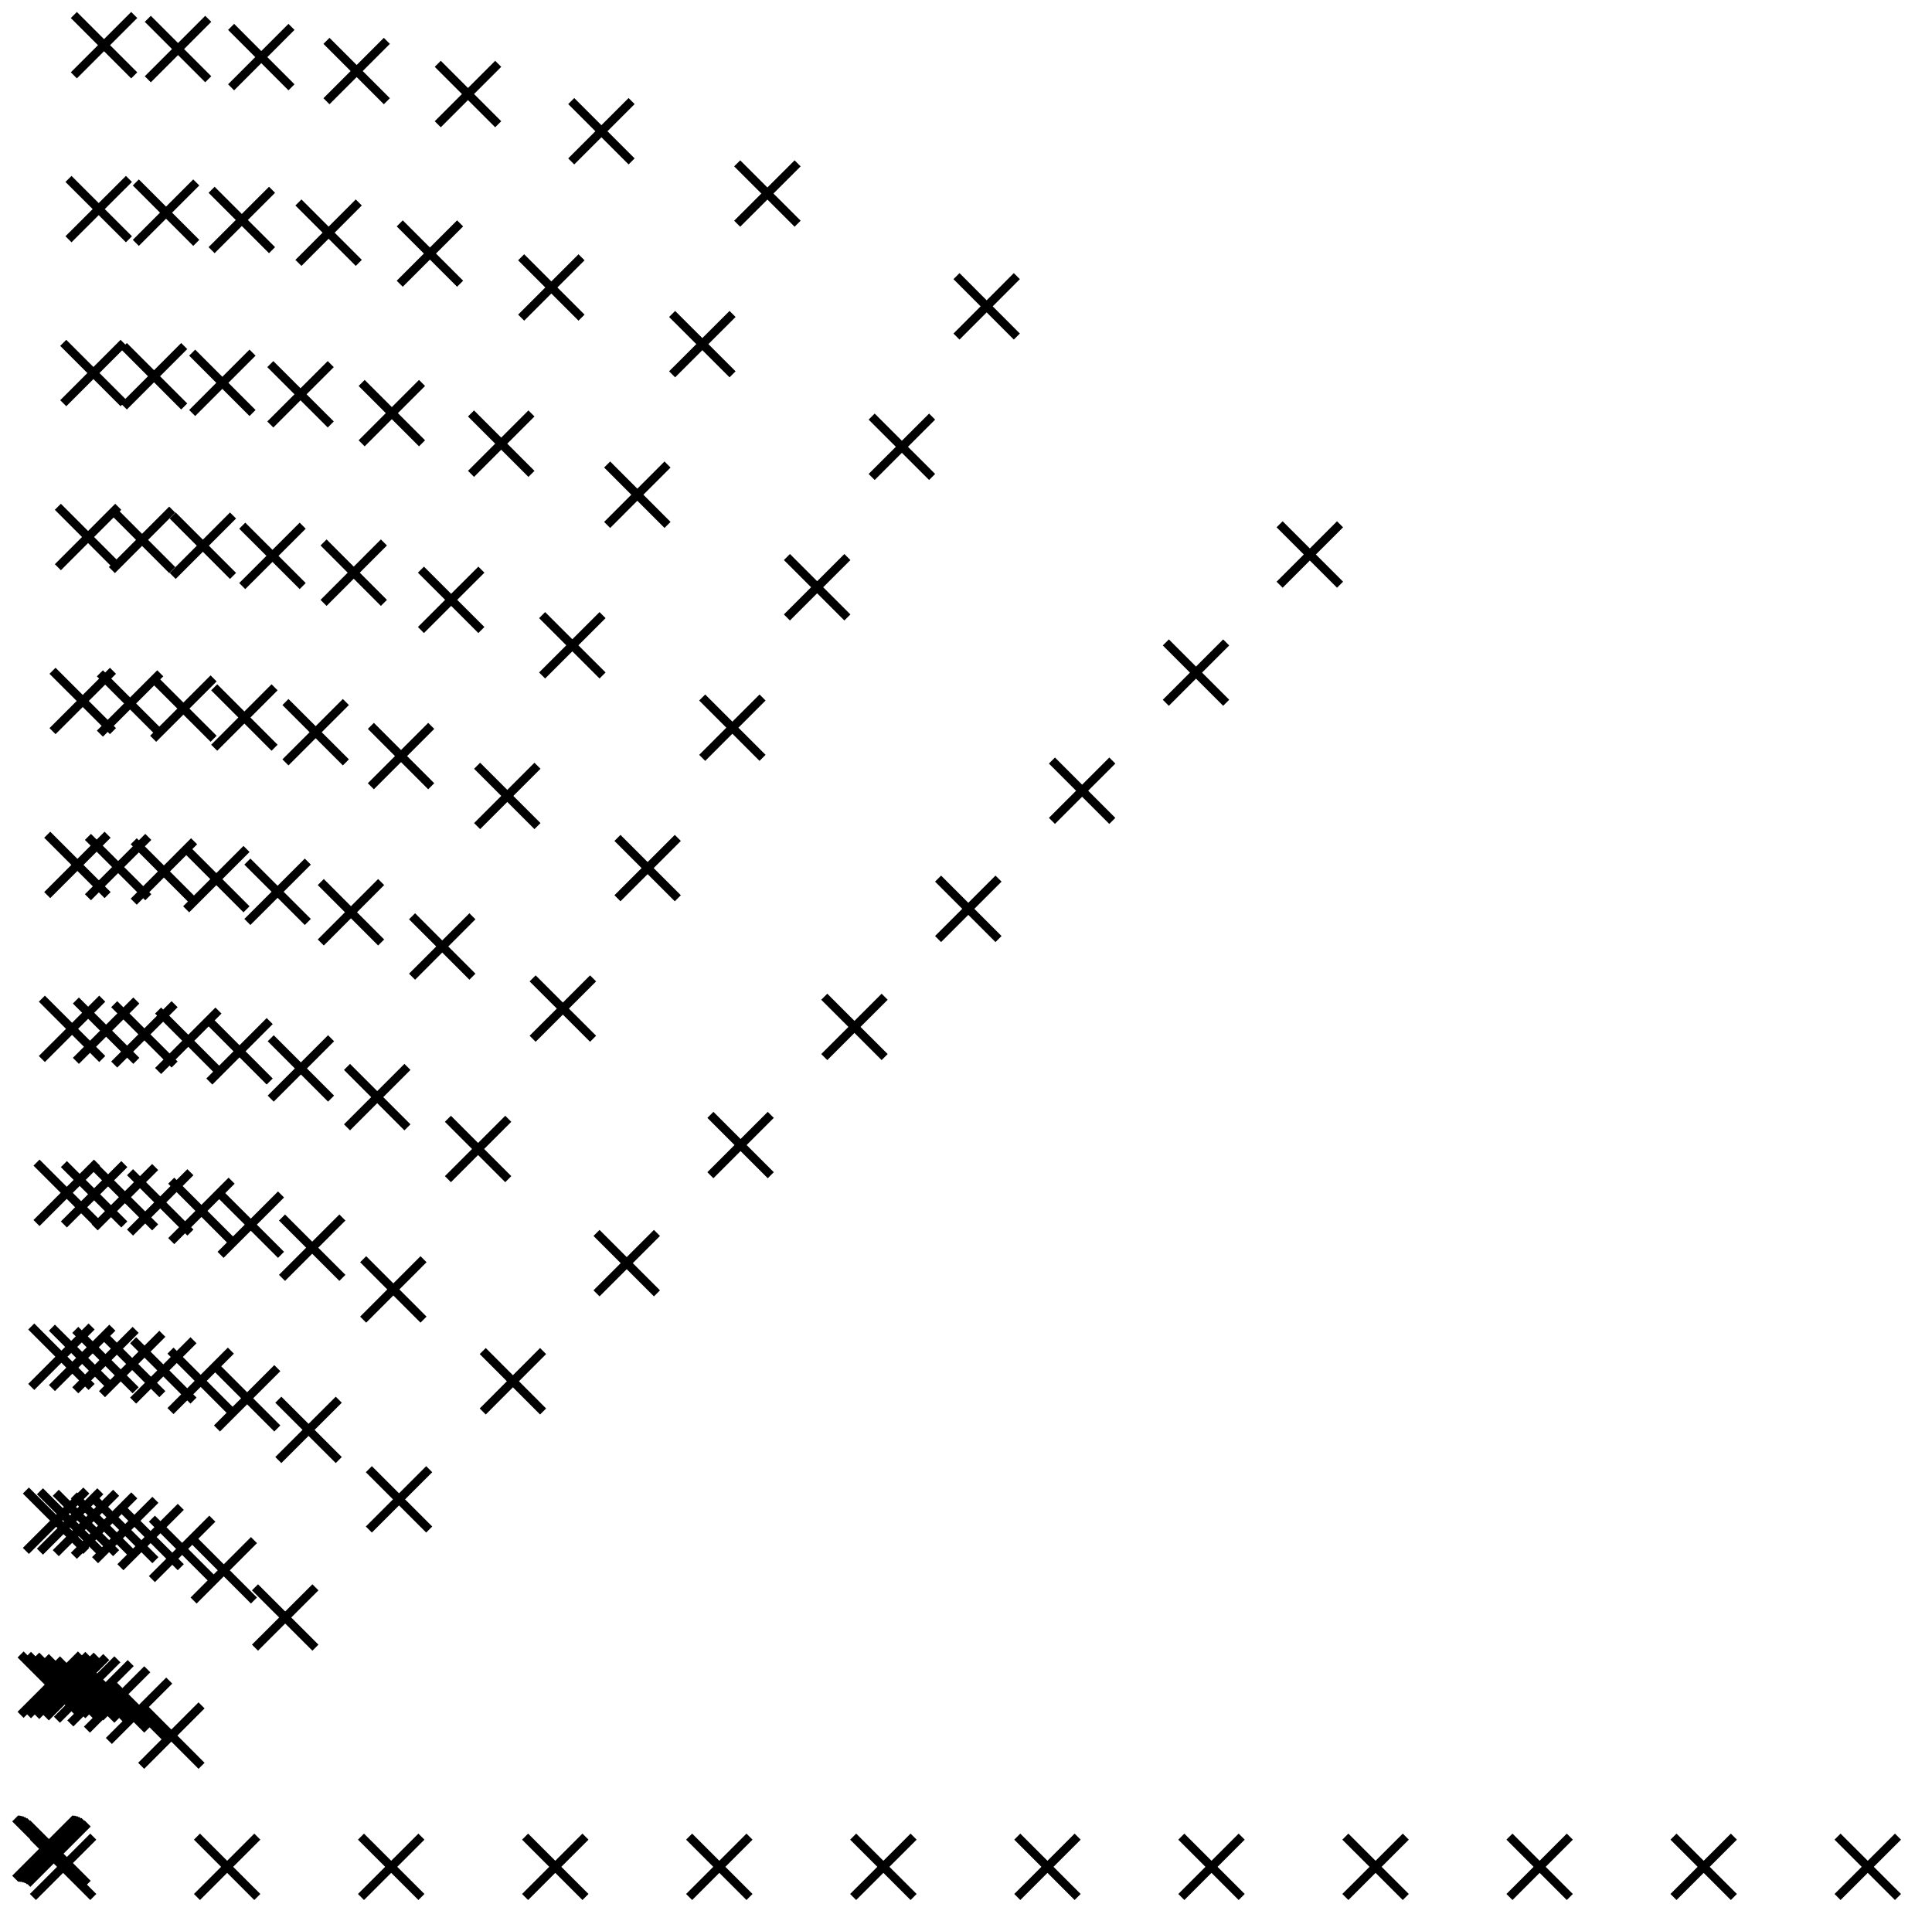 <svg xmlns="http://www.w3.org/2000/svg" width="90.13" height="90.11"><defs><clipPath id="a"><path d="M0 80h10v9.664H0Zm0 0"/></clipPath><clipPath id="b"><path d="M3 80h15v9.664H3Zm0 0"/></clipPath><clipPath id="c"><path d="M11 80h15v9.664H11Zm0 0"/></clipPath><clipPath id="d"><path d="M18 80h15v9.664H18Zm0 0"/></clipPath><clipPath id="e"><path d="M26 80h15v9.664H26Zm0 0"/></clipPath><clipPath id="f"><path d="M34 80h15v9.664H34Zm0 0"/></clipPath><clipPath id="g"><path d="M41 80h15v9.664H41Zm0 0"/></clipPath><clipPath id="h"><path d="M49 80h15v9.664H49Zm0 0"/></clipPath><clipPath id="i"><path d="M57 80h15v9.664H57Zm0 0"/></clipPath><clipPath id="j"><path d="M64 80h15v9.664H64Zm0 0"/></clipPath><clipPath id="k"><path d="M72 80h15v9.664H72Zm0 0"/></clipPath><clipPath id="l"><path d="M80 80h9.695v9.664H80Zm0 0"/></clipPath><clipPath id="m"><path d="M0 79h10v10.664H0Zm0 0"/></clipPath><clipPath id="n"><path d="M0 79h10v10.664H0Zm0 0"/></clipPath><clipPath id="o"><path d="M0 79h10v10.664H0Zm0 0"/></clipPath><clipPath id="p"><path d="M0 79h10v10.664H0Zm0 0"/></clipPath><clipPath id="q"><path d="M0 79h10v10.664H0Zm0 0"/></clipPath><clipPath id="r"><path d="M0 79h10v10.664H0Zm0 0"/></clipPath><clipPath id="s"><path d="M0 79h10v10.664H0Zm0 0"/></clipPath><clipPath id="t"><path d="M0 79h10v10.664H0Zm0 0"/></clipPath><clipPath id="u"><path d="M0 79h10v10.664H0Zm0 0"/></clipPath></defs><g clip-path="url(#a)"><path fill="none" stroke="#000" stroke-miterlimit="10" stroke-width=".399" d="m1.535 88.508 2.817-2.817m-2.817 0 2.817 2.817"/></g><g clip-path="url(#b)"><path fill="none" stroke="#000" stroke-miterlimit="10" stroke-width=".399" d="m9.188 88.508 2.816-2.817m-2.816 0 2.816 2.817"/></g><g clip-path="url(#c)"><path fill="none" stroke="#000" stroke-miterlimit="10" stroke-width=".399" d="m16.84 88.508 2.82-2.817m-2.82 0 2.82 2.817"/></g><g clip-path="url(#d)"><path fill="none" stroke="#000" stroke-miterlimit="10" stroke-width=".399" d="m24.496 88.508 2.817-2.817m-2.817 0 2.817 2.817"/></g><g clip-path="url(#e)"><path fill="none" stroke="#000" stroke-miterlimit="10" stroke-width=".399" d="m32.148 88.508 2.817-2.817m-2.817 0 2.817 2.817"/></g><g clip-path="url(#f)"><path fill="none" stroke="#000" stroke-miterlimit="10" stroke-width=".399" d="m39.8 88.508 2.821-2.817m-2.82 0 2.82 2.817"/></g><g clip-path="url(#g)"><path fill="none" stroke="#000" stroke-miterlimit="10" stroke-width=".399" d="m47.457 88.508 2.816-2.817m-2.816 0 2.816 2.817"/></g><g clip-path="url(#h)"><path fill="none" stroke="#000" stroke-miterlimit="10" stroke-width=".399" d="m55.11 88.508 2.816-2.817m-2.817 0 2.817 2.817"/></g><g clip-path="url(#i)"><path fill="none" stroke="#000" stroke-miterlimit="10" stroke-width=".399" d="m62.762 88.508 2.82-2.817m-2.82 0 2.82 2.817"/></g><g clip-path="url(#j)"><path fill="none" stroke="#000" stroke-miterlimit="10" stroke-width=".399" d="m70.418 88.508 2.816-2.817m-2.816 0 2.816 2.817"/></g><g clip-path="url(#k)"><path fill="none" stroke="#000" stroke-miterlimit="10" stroke-width=".399" d="m78.07 88.508 2.817-2.817m-2.817 0 2.817 2.817"/></g><g clip-path="url(#l)"><path fill="none" stroke="#000" stroke-miterlimit="10" stroke-width=".399" d="m85.723 88.508 2.82-2.817m-2.82 0 2.82 2.817"/></g><g clip-path="url(#m)"><path fill="none" stroke="#000" stroke-miterlimit="10" stroke-width=".399" d="m1.273 87.895 2.817-2.817m-2.817 0 2.817 2.817"/></g><path fill="none" stroke="#000" stroke-miterlimit="10" stroke-width=".399" d="m6.586 82.387 2.816-2.82m-2.816 0 2.816 2.82M11.895 76.875l2.82-2.816m-2.82 0 2.82 2.816M17.207 71.363l2.816-2.816m-2.816 0 2.816 2.816M22.52 65.855l2.816-2.82m-2.816 0 2.816 2.82M27.828 60.344l2.82-2.82m-2.82 0 2.82 2.82M33.14 54.832l2.817-2.816m-2.816 0 2.816 2.816M38.453 49.32l2.817-2.816m-2.817 0 2.817 2.816M43.762 43.813l2.82-2.82m-2.82 0 2.82 2.82M49.074 38.3l2.817-2.816m-2.817 0 2.817 2.817M54.387 32.79l2.816-2.817m-2.816 0 2.816 2.816M59.695 27.281l2.82-2.82m-2.82 0 2.82 2.82"/><g clip-path="url(#n)"><path fill="none" stroke="#000" stroke-miterlimit="10" stroke-width=".399" d="m1.121 87.781 2.82-2.82m-2.82 0 2.82 2.82"/></g><path fill="none" stroke="#000" stroke-miterlimit="10" stroke-width=".399" d="m5.078 81.227 2.817-2.817m-2.817 0 2.817 2.817M9.031 74.676l2.817-2.82m-2.817 0 2.817 2.82M12.984 68.121l2.82-2.816m-2.82 0 2.82 2.816M16.941 61.57l2.817-2.82m-2.817 0 2.817 2.82M20.895 55.016l2.816-2.817m-2.816 0 2.816 2.817M24.848 48.465l2.82-2.817m-2.82 0 2.82 2.817M28.805 41.91l2.816-2.816m-2.816 0 2.816 2.816M32.758 35.36l2.816-2.817m-2.816 0 2.816 2.816M36.71 28.809l2.821-2.82m-2.82 0 2.82 2.82M40.664 22.254l2.82-2.817m-2.82 0 2.82 2.817M44.621 15.703l2.816-2.82m-2.816 0 2.816 2.82"/><g clip-path="url(#o)"><path fill="none" stroke="#000" stroke-miterlimit="10" stroke-width=".399" d="m1.02 87.727 2.82-2.817m-2.82 0 2.82 2.817"/></g><path fill="none" stroke="#000" stroke-miterlimit="10" stroke-width=".399" d="m4.055 80.7 2.816-2.817m-2.816 0 2.816 2.816M7.086 73.676l2.82-2.82m-2.82 0 2.82 2.82M10.121 66.648l2.816-2.816m-2.816 0 2.816 2.816M13.156 59.621l2.817-2.816m-2.817 0 2.817 2.816M16.188 52.598l2.82-2.82m-2.82 0 2.82 2.82M19.223 45.57l2.816-2.82m-2.816 0 2.816 2.82M22.258 38.543l2.816-2.816m-2.816 0 2.816 2.816M25.29 31.516l2.82-2.817m-2.82 0 2.82 2.817M28.324 24.492l2.817-2.82m-2.817 0 2.817 2.82M31.355 17.465l2.82-2.817m-2.82 0 2.82 2.817M34.39 10.438l2.82-2.817m-2.82 0 2.82 2.816"/><g clip-path="url(#p)"><path fill="none" stroke="#000" stroke-miterlimit="10" stroke-width=".399" d="m.941 87.7 2.82-2.821m-2.82 0 2.82 2.82"/></g><path fill="none" stroke="#000" stroke-miterlimit="10" stroke-width=".399" d="m3.281 80.41 2.817-2.816m-2.817 0 2.817 2.816M5.617 73.121l2.817-2.816m-2.817 0 2.817 2.816M7.953 65.836l2.817-2.82m-2.817 0 2.817 2.82M10.29 58.547l2.82-2.817m-2.82 0 2.82 2.817M12.629 51.258l2.816-2.817m-2.816 0 2.816 2.817M14.965 43.973l2.816-2.82m-2.816 0 2.816 2.82M17.3 36.684l2.817-2.817m-2.816 0 2.816 2.817M19.637 29.395l2.82-2.817m-2.82 0 2.82 2.817M21.973 22.11l2.82-2.82m-2.82 0 2.82 2.82M24.313 14.82l2.816-2.816m-2.817 0 2.817 2.816M26.648 7.531l2.817-2.816m-2.817 0 2.817 2.816"/><g clip-path="url(#q)"><path fill="none" stroke="#000" stroke-miterlimit="10" stroke-width=".399" d="m.879 87.68 2.82-2.817m-2.82 0 2.82 2.817"/></g><path fill="none" stroke="#000" stroke-miterlimit="10" stroke-width=".399" d="m2.656 80.238 2.82-2.82m-2.82 0 2.82 2.82M4.434 72.793l2.816-2.816m-2.816 0 2.816 2.816M6.21 65.348l2.817-2.817m-2.816 0 2.816 2.817M7.988 57.906l2.817-2.82m-2.817 0 2.817 2.82M9.766 50.46l2.816-2.82m-2.816 0 2.816 2.82M11.54 43.016l2.82-2.817m-2.82 0 2.82 2.817M13.316 35.57l2.82-2.816m-2.82 0 2.82 2.816M15.094 28.129l2.816-2.82m-2.816 0 2.816 2.82M16.871 20.684l2.817-2.817m-2.817 0 2.817 2.817M18.648 13.238l2.817-2.816m-2.817 0 2.817 2.816M20.422 5.797l2.82-2.82m-2.82 0 2.82 2.82"/><g clip-path="url(#r)"><path fill="none" stroke="#000" stroke-miterlimit="10" stroke-width=".399" d="m.828 87.672 2.817-2.82m-2.817 0 2.817 2.82"/></g><path fill="none" stroke="#000" stroke-miterlimit="10" stroke-width=".399" d="m2.137 80.129 2.82-2.817m-2.82 0 2.82 2.817M3.445 72.59l2.82-2.82m-2.82 0 2.82 2.82M4.758 65.047l2.816-2.817m-2.816 0 2.816 2.817M6.066 57.508l2.817-2.817m-2.817 0 2.817 2.817M7.375 49.969l2.816-2.82m-2.816 0 2.816 2.82M8.684 42.426l2.816-2.817m-2.816 0 2.816 2.817M9.992 34.887l2.817-2.82m-2.817 0 2.817 2.82M11.3 27.344l2.821-2.817m-2.82 0 2.82 2.817M12.61 19.805l2.82-2.817m-2.82 0 2.82 2.817M13.922 12.266l2.816-2.82m-2.816 0 2.816 2.82M15.23 4.723l2.817-2.817m-2.817 0 2.817 2.817"/><g clip-path="url(#s)"><path fill="none" stroke="#000" stroke-miterlimit="10" stroke-width=".399" d="m.785 87.664 2.817-2.82m-2.817 0 2.817 2.82"/></g><path fill="none" stroke="#000" stroke-miterlimit="10" stroke-width=".399" d="m1.691 80.063 2.82-2.817m-2.82 0 2.82 2.817M2.602 72.465l2.816-2.817m-2.816 0 2.816 2.817M3.512 64.867l2.816-2.82m-2.816 0 2.816 2.82M4.418 57.266l2.82-2.817m-2.82 0 2.82 2.817M5.328 49.668l2.817-2.816m-2.817 0 2.817 2.816M6.238 42.07l2.817-2.82m-2.817 0 2.817 2.82M7.145 34.469l2.82-2.817m-2.82 0 2.82 2.817M8.055 26.871l2.816-2.82m-2.816 0 2.816 2.82M8.965 19.27l2.816-2.817m-2.816 0 2.816 2.817M9.871 11.672l2.82-2.817m-2.82 0 2.82 2.817M10.781 4.074l2.817-2.82m-2.817 0 2.817 2.82"/><g clip-path="url(#t)"><path fill="none" stroke="#000" stroke-miterlimit="10" stroke-width=".399" d="m.746 87.66 2.816-2.816m-2.816 0 2.817 2.816"/></g><path fill="none" stroke="#000" stroke-miterlimit="10" stroke-width=".399" d="m1.305 80.027 2.816-2.816m-2.816 0 2.816 2.816M1.863 72.395l2.817-2.817m-2.817 0 2.817 2.817M2.422 64.762l2.82-2.817m-2.82 0 2.82 2.817M2.98 57.129l2.82-2.816m-2.82 0 2.82 2.816M3.54 49.496l2.82-2.816m-2.82 0 2.82 2.816M4.102 41.863l2.816-2.816m-2.816 0 2.816 2.816M4.66 34.23l2.817-2.816m-2.817 0 2.817 2.816M5.219 26.598l2.816-2.82m-2.816 0 2.816 2.82M5.777 18.965l2.817-2.82m-2.817 0 2.817 2.82M6.336 11.332l2.82-2.82m-2.82 0 2.82 2.82M6.895 3.7 9.715.878m-2.82 0 2.82 2.82"/><g clip-path="url(#u)"><path fill="none" stroke="#000" stroke-miterlimit="10" stroke-width=".399" d="m.71 87.656 2.817-2.816m-2.816 0 2.816 2.816"/></g><path fill="none" stroke="#000" stroke-miterlimit="10" stroke-width=".399" d="m.96 80.008 2.817-2.817m-2.816 0 2.816 2.817M1.207 72.36l2.82-2.817m-2.82 0 2.82 2.816M1.457 64.71l2.816-2.82m-2.816 0 2.816 2.82M1.703 57.063l2.82-2.82m-2.82 0 2.82 2.82M1.953 49.41l2.817-2.816m-2.817 0L4.77 49.41M2.203 41.762l2.817-2.817m-2.817 0 2.817 2.817M2.45 34.113l2.82-2.816m-2.82 0 2.82 2.816M2.7 26.465l2.816-2.82m-2.817 0 2.817 2.82M2.95 18.813l2.816-2.817m-2.817 0 2.817 2.816M3.195 11.164l2.82-2.816m-2.82 0 2.82 2.816M3.445 3.516 6.262.699M3.445.7l2.817 2.817"/></svg>